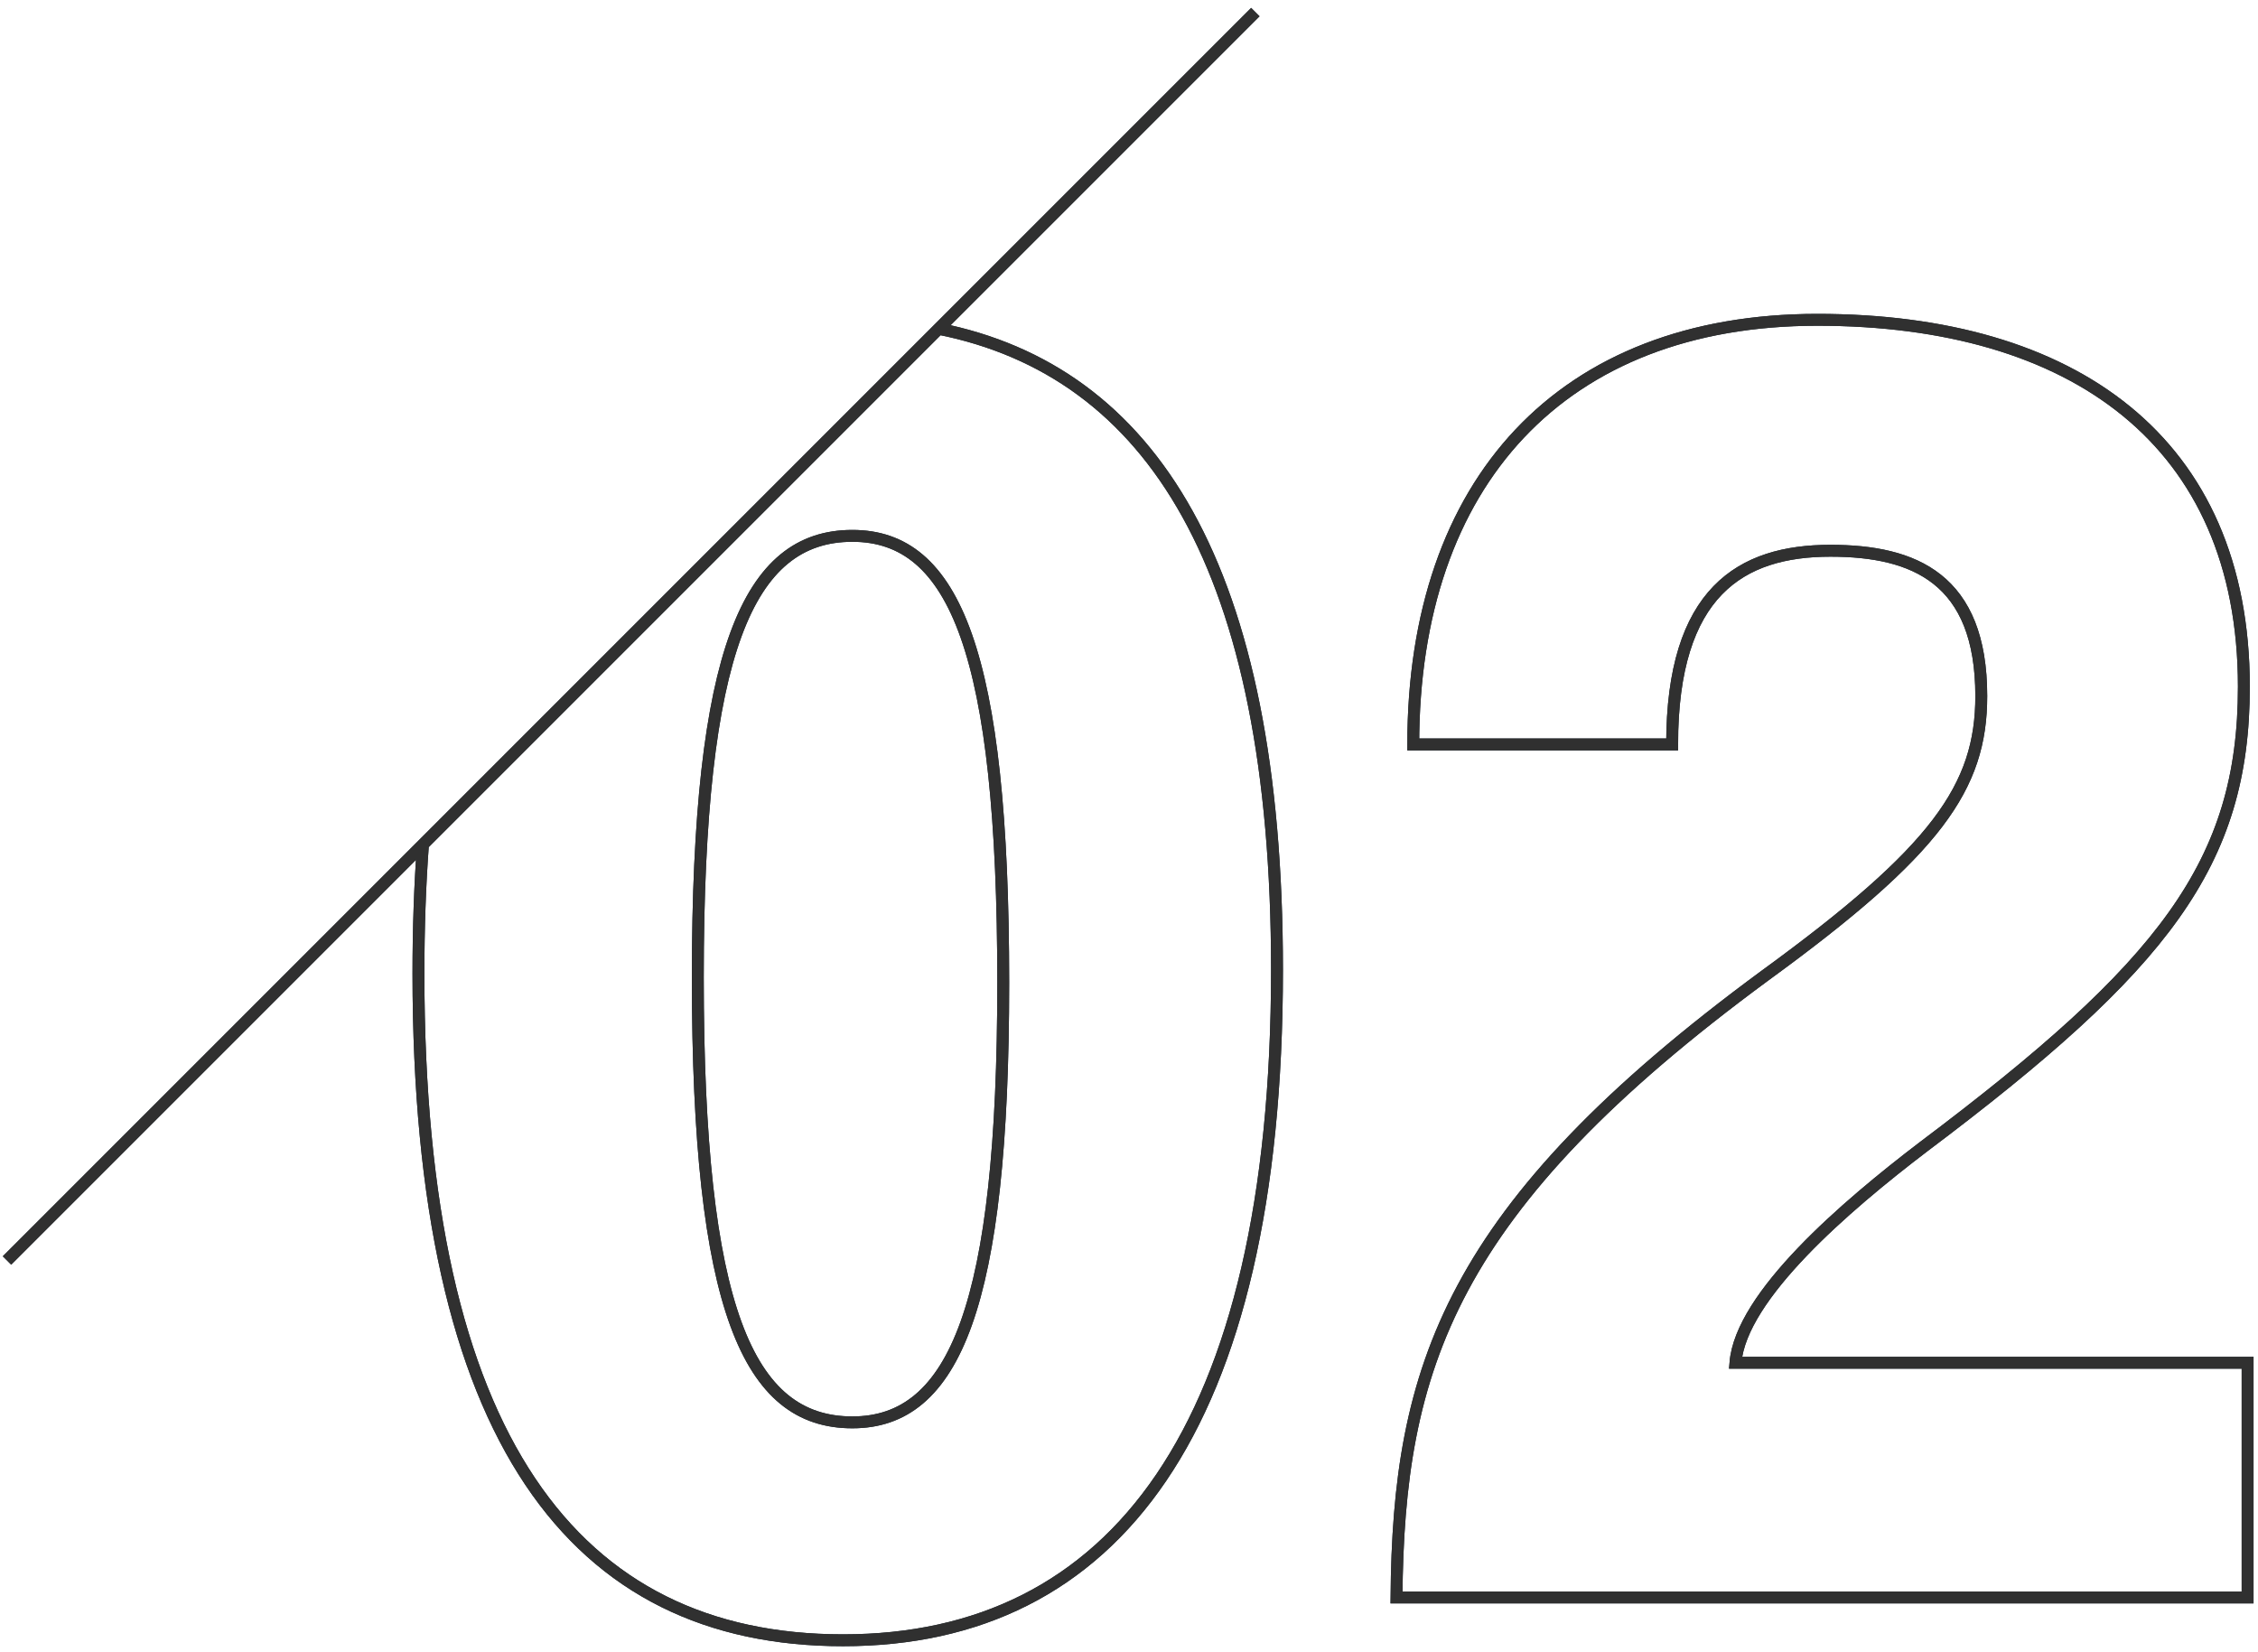 <svg width="190" height="139" viewBox="0 0 190 139" fill="none" xmlns="http://www.w3.org/2000/svg">
<path d="M0.589 106.06L35.59 71.059M105.632 1.017L78.985 27.663M78.985 27.663C96.877 31.232 107.454 47.703 107.454 81.602C107.454 120.309 93.663 138.017 70.941 138.017C48.374 138.017 35.211 121.093 35.211 81.915C35.211 78.076 35.338 74.459 35.59 71.059M78.985 27.663L35.59 71.059M71.724 119.682C62.948 119.682 58.717 110.123 58.717 82.229C58.717 54.805 62.948 45.089 71.724 45.089C80.343 45.089 84.418 54.961 84.418 82.699C84.418 109.809 80.343 119.682 71.724 119.682ZM189.125 134.413V114.667H146.03C146.5 109.026 155.276 101.504 161.857 96.489C182.073 81.288 188.811 72.669 188.811 57.782C188.811 37.096 174.394 26.91 152.925 26.91C131.456 26.91 118.919 40.544 118.919 62.64H140.702C140.702 49.79 146.5 46.342 154.022 46.342C161.074 46.342 166.715 48.693 166.715 58.566C166.715 66.244 162.954 71.573 148.537 82.072C121.897 101.661 117.666 115.138 117.509 134.413H189.125Z" stroke="#1A2834"/>
<path d="M0.589 106.06L35.59 71.059M105.632 1.017L78.985 27.663M78.985 27.663C96.877 31.232 107.454 47.703 107.454 81.602C107.454 120.309 93.663 138.017 70.941 138.017C48.374 138.017 35.211 121.093 35.211 81.915C35.211 78.076 35.338 74.459 35.59 71.059M78.985 27.663L35.59 71.059M71.724 119.682C62.948 119.682 58.717 110.123 58.717 82.229C58.717 54.805 62.948 45.089 71.724 45.089C80.343 45.089 84.418 54.961 84.418 82.699C84.418 109.809 80.343 119.682 71.724 119.682ZM189.125 134.413V114.667H146.03C146.5 109.026 155.276 101.504 161.857 96.489C182.073 81.288 188.811 72.669 188.811 57.782C188.811 37.096 174.394 26.91 152.925 26.91C131.456 26.91 118.919 40.544 118.919 62.64H140.702C140.702 49.79 146.5 46.342 154.022 46.342C161.074 46.342 166.715 48.693 166.715 58.566C166.715 66.244 162.954 71.573 148.537 82.072C121.897 101.661 117.666 115.138 117.509 134.413H189.125Z" stroke="#303030"/>
</svg>
